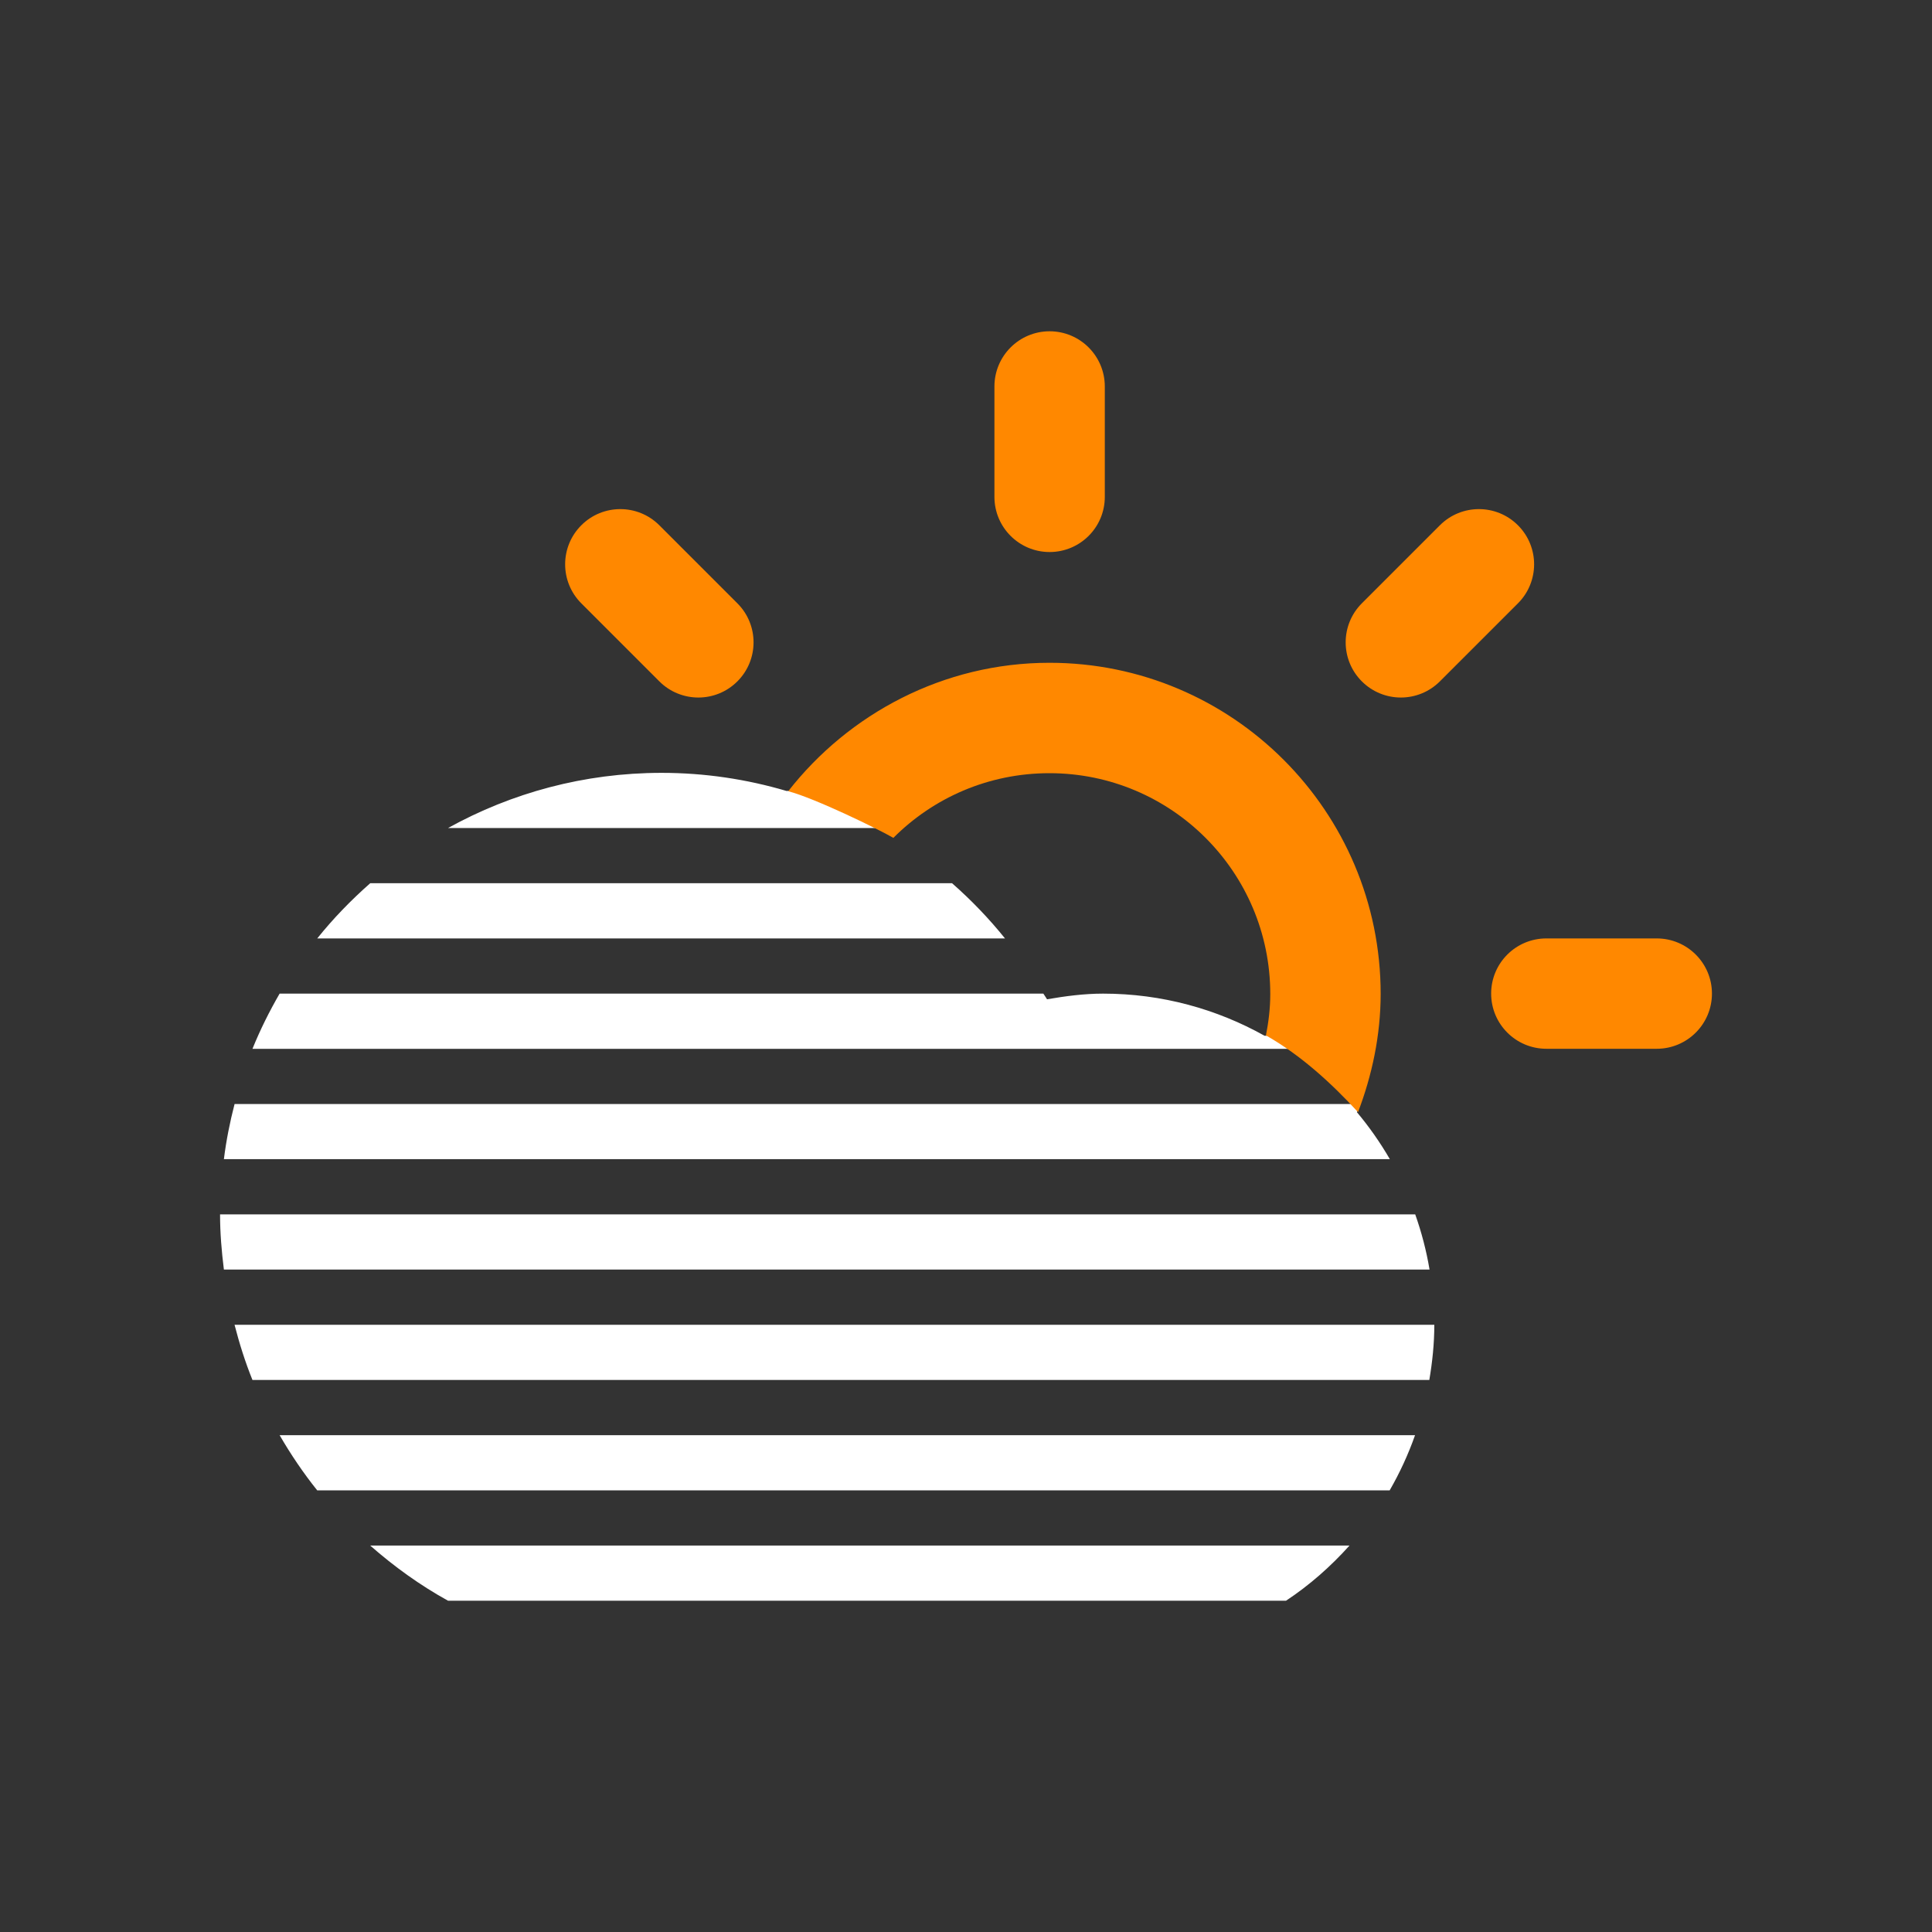 <?xml version="1.0" encoding="UTF-8" standalone="no"?>
<!-- Generator: Adobe Illustrator 15.1.0, SVG Export Plug-In . SVG Version: 6.00 Build 0)  -->

<svg
   xmlns:dc="http://purl.org/dc/elements/1.1/"
   xmlns:cc="http://creativecommons.org/ns#"
   xmlns:rdf="http://www.w3.org/1999/02/22-rdf-syntax-ns#"
   xmlns:svg="http://www.w3.org/2000/svg"
   xmlns="http://www.w3.org/2000/svg"
   xmlns:sodipodi="http://sodipodi.sourceforge.net/DTD/sodipodi-0.dtd"
   xmlns:inkscape="http://www.inkscape.org/namespaces/inkscape"
   version="1.1"
   id="Layer_1"
   x="0px"
   y="0px"
   width="70"
   height="70"
   viewBox="0 0 70 70"
   enable-background="new 0 0 100 100"
   xml:space="preserve"
   inkscape:version="0.48.5 r10040"
   sodipodi:docname="cloud_fog_sun_alt.svg"><rect x="0" y="0" width="70" height="70" fill="#333333" stroke="none"/><defs
   id="defs3203" /><sodipodi:namedview
   pagecolor="#ffffff"
   bordercolor="#666666"
   borderopacity="1"
   objecttolerance="10"
   gridtolerance="10"
   guidetolerance="10"
   inkscape:pageopacity="0"
   inkscape:pageshadow="2"
   inkscape:window-width="1600"
   inkscape:window-height="1138"
   id="namedview3201"
   showgrid="false"
   inkscape:zoom="9.44"
   inkscape:cx="55.92919"
   inkscape:cy="31.790254"
   inkscape:window-x="1594"
   inkscape:window-y="-6"
   inkscape:window-maximized="1"
   inkscape:current-layer="Layer_1" />
<path
   style="fill:#ffffff;fill-rule:evenodd"
   d="m 49.788,38.001 -40.641,0 c 0.281,-0.693 0.613,-1.359 0.984,-2 l 27.672,0 c 0.041,0.07 0.094,0.134 0.133,0.205 0.664,-0.114 1.337,-0.205 2.033,-0.205 2.125,0 4.119,0.559 5.85,1.527 l 0,0 c 1.817,0.009 2.295,-2.939 2.295,-3.46 0,-4.418 -4.112,-8.502 -8.53,-8.502 -2.025,0 -8.901,2.216 -6.892,4.435 l -16.459,0 c 2.294,-1.271 4.93,-1.999 7.738,-1.999 1.572,0 3.09,0.232 4.523,0.655 5.029,0.006 6.042,-3.489 9.899,-3.489 6.627,0 10.542,4.365 10.542,10.992 0,0.683 -0.464,1.243 0.853,1.841 z"
   id="path3525"
   inkscape:connector-curvature="0"
   sodipodi:nodetypes="cccccsccssccscssc" /><path
   style="fill:#ffffff;fill-rule:evenodd"
   d="m 13.414,32.001 h 21.081 c 0.696,0.611 1.337,1.278 1.918,2 H 11.494 c 0.58,-0.723 1.225,-1.388 1.92,-2 z"
   id="path3519"
   inkscape:connector-curvature="0" /><path
   style="fill:#ffffff;fill-rule:evenodd"
   d="M 51.795,45.999 H 8.112 c -0.082,-0.656 -0.139,-1.32 -0.139,-2 H 51.276 c 0.228,0.644 0.404,1.312 0.519,2 z"
   id="path3517"
   inkscape:connector-curvature="0" /><path
   style="fill:#ffffff;fill-rule:evenodd"
   d="m 13.414,55.999 h 35.48 c -0.68,0.758 -1.447,1.434 -2.299,1.998 H 16.233 c -1.016,-0.561 -1.955,-1.239 -2.819,-1.998 z"
   id="path3515"
   inkscape:connector-curvature="0" /><path
   style="fill:#ffffff;fill-rule:evenodd"
   d="m 10.131,51.999 h 41.139 c -0.246,0.699 -0.555,1.367 -0.92,2 H 11.494 c -0.504,-0.629 -0.957,-1.299 -1.363,-2 z"
   id="path3513"
   inkscape:connector-curvature="0" /><path
   style="fill:#ffffff;fill-rule:evenodd"
   d="m 8.112,41.999 c 0.085,-0.682 0.218,-1.346 0.387,-1.998 H 49.263 c -0.035,0.098 -0.062,0.197 -0.1,0.295 l 0,0 c 0.445,0.529 0.845,1.102 1.194,1.703 H 8.112 z"
   id="path3511"
   inkscape:connector-curvature="0" /><path
   style="fill:#ffffff;fill-rule:evenodd"
   d="M 8.498,47.999 H 51.968 c 0,0.684 -0.071,1.348 -0.181,2 H 9.147 c -0.262,-0.647 -0.473,-1.317 -0.649,-2 z"
   id="path3199"
   inkscape:connector-curvature="0" />
<path
   id="path8919"
   d="m 23.889,24.687 -2.827,-2.827 c -0.781,-0.781 -0.781,-2.048 0,-2.828 0.78,-0.781 2.047,-0.781 2.827,0 l 2.828,2.828 c 0.781,0.78 0.781,2.047 0,2.827 -0.78,0.781 -2.047,0.781 -2.828,0 z m 14.14,-4.686 c -1.104,0 -1.999,-0.895 -1.999,-1.999 l 0,-3.999 c 0,-1.105 0.896,-2 1.999,-2 1.105,0 2,0.895 2,2 l 0,3.999 c 0,1.105 -0.894,1.999 -2,1.999 z M 28.559,28.667 c 0.987,0.26 3.307,1.396 3.809,1.691 1.447,-1.451 3.444,-2.344 5.656,-2.344 4.418,0 8,3.584 8,8 0,0.523 -0.06,1.006 -0.156,1.5 1.276,0.726 2.375,1.736 3.336,2.781 0.505,-1.326 0.819,-2.777 0.82,-4.281 0,-6.625 -5.373,-12 -12,-12 -3.841,0 -7.269,1.845 -9.465,4.652 z m 23.611,-3.98 c -0.781,0.781 -2.047,0.781 -2.828,0 -0.781,-0.78 -0.781,-2.047 0,-2.827 l 2.828,-2.828 c 0.781,-0.781 2.047,-0.781 2.828,0 0.781,0.78 0.781,2.047 0,2.828 z m 7.857,13.312 -4,0 c -1.104,0 -2,-0.895 -2,-2 0,-1.104 0.896,-1.998 2,-1.998 l 4,0 c 1.104,0 2,0.895 2,1.998 0,1.105 -0.896,2 -2,2 z"
   style="fill:#ff8800;fill-opacity:1"
   inkscape:connector-curvature="0"
   sodipodi:nodetypes="ssccccssssssssccsscccsccccscccsssssss" /></svg>